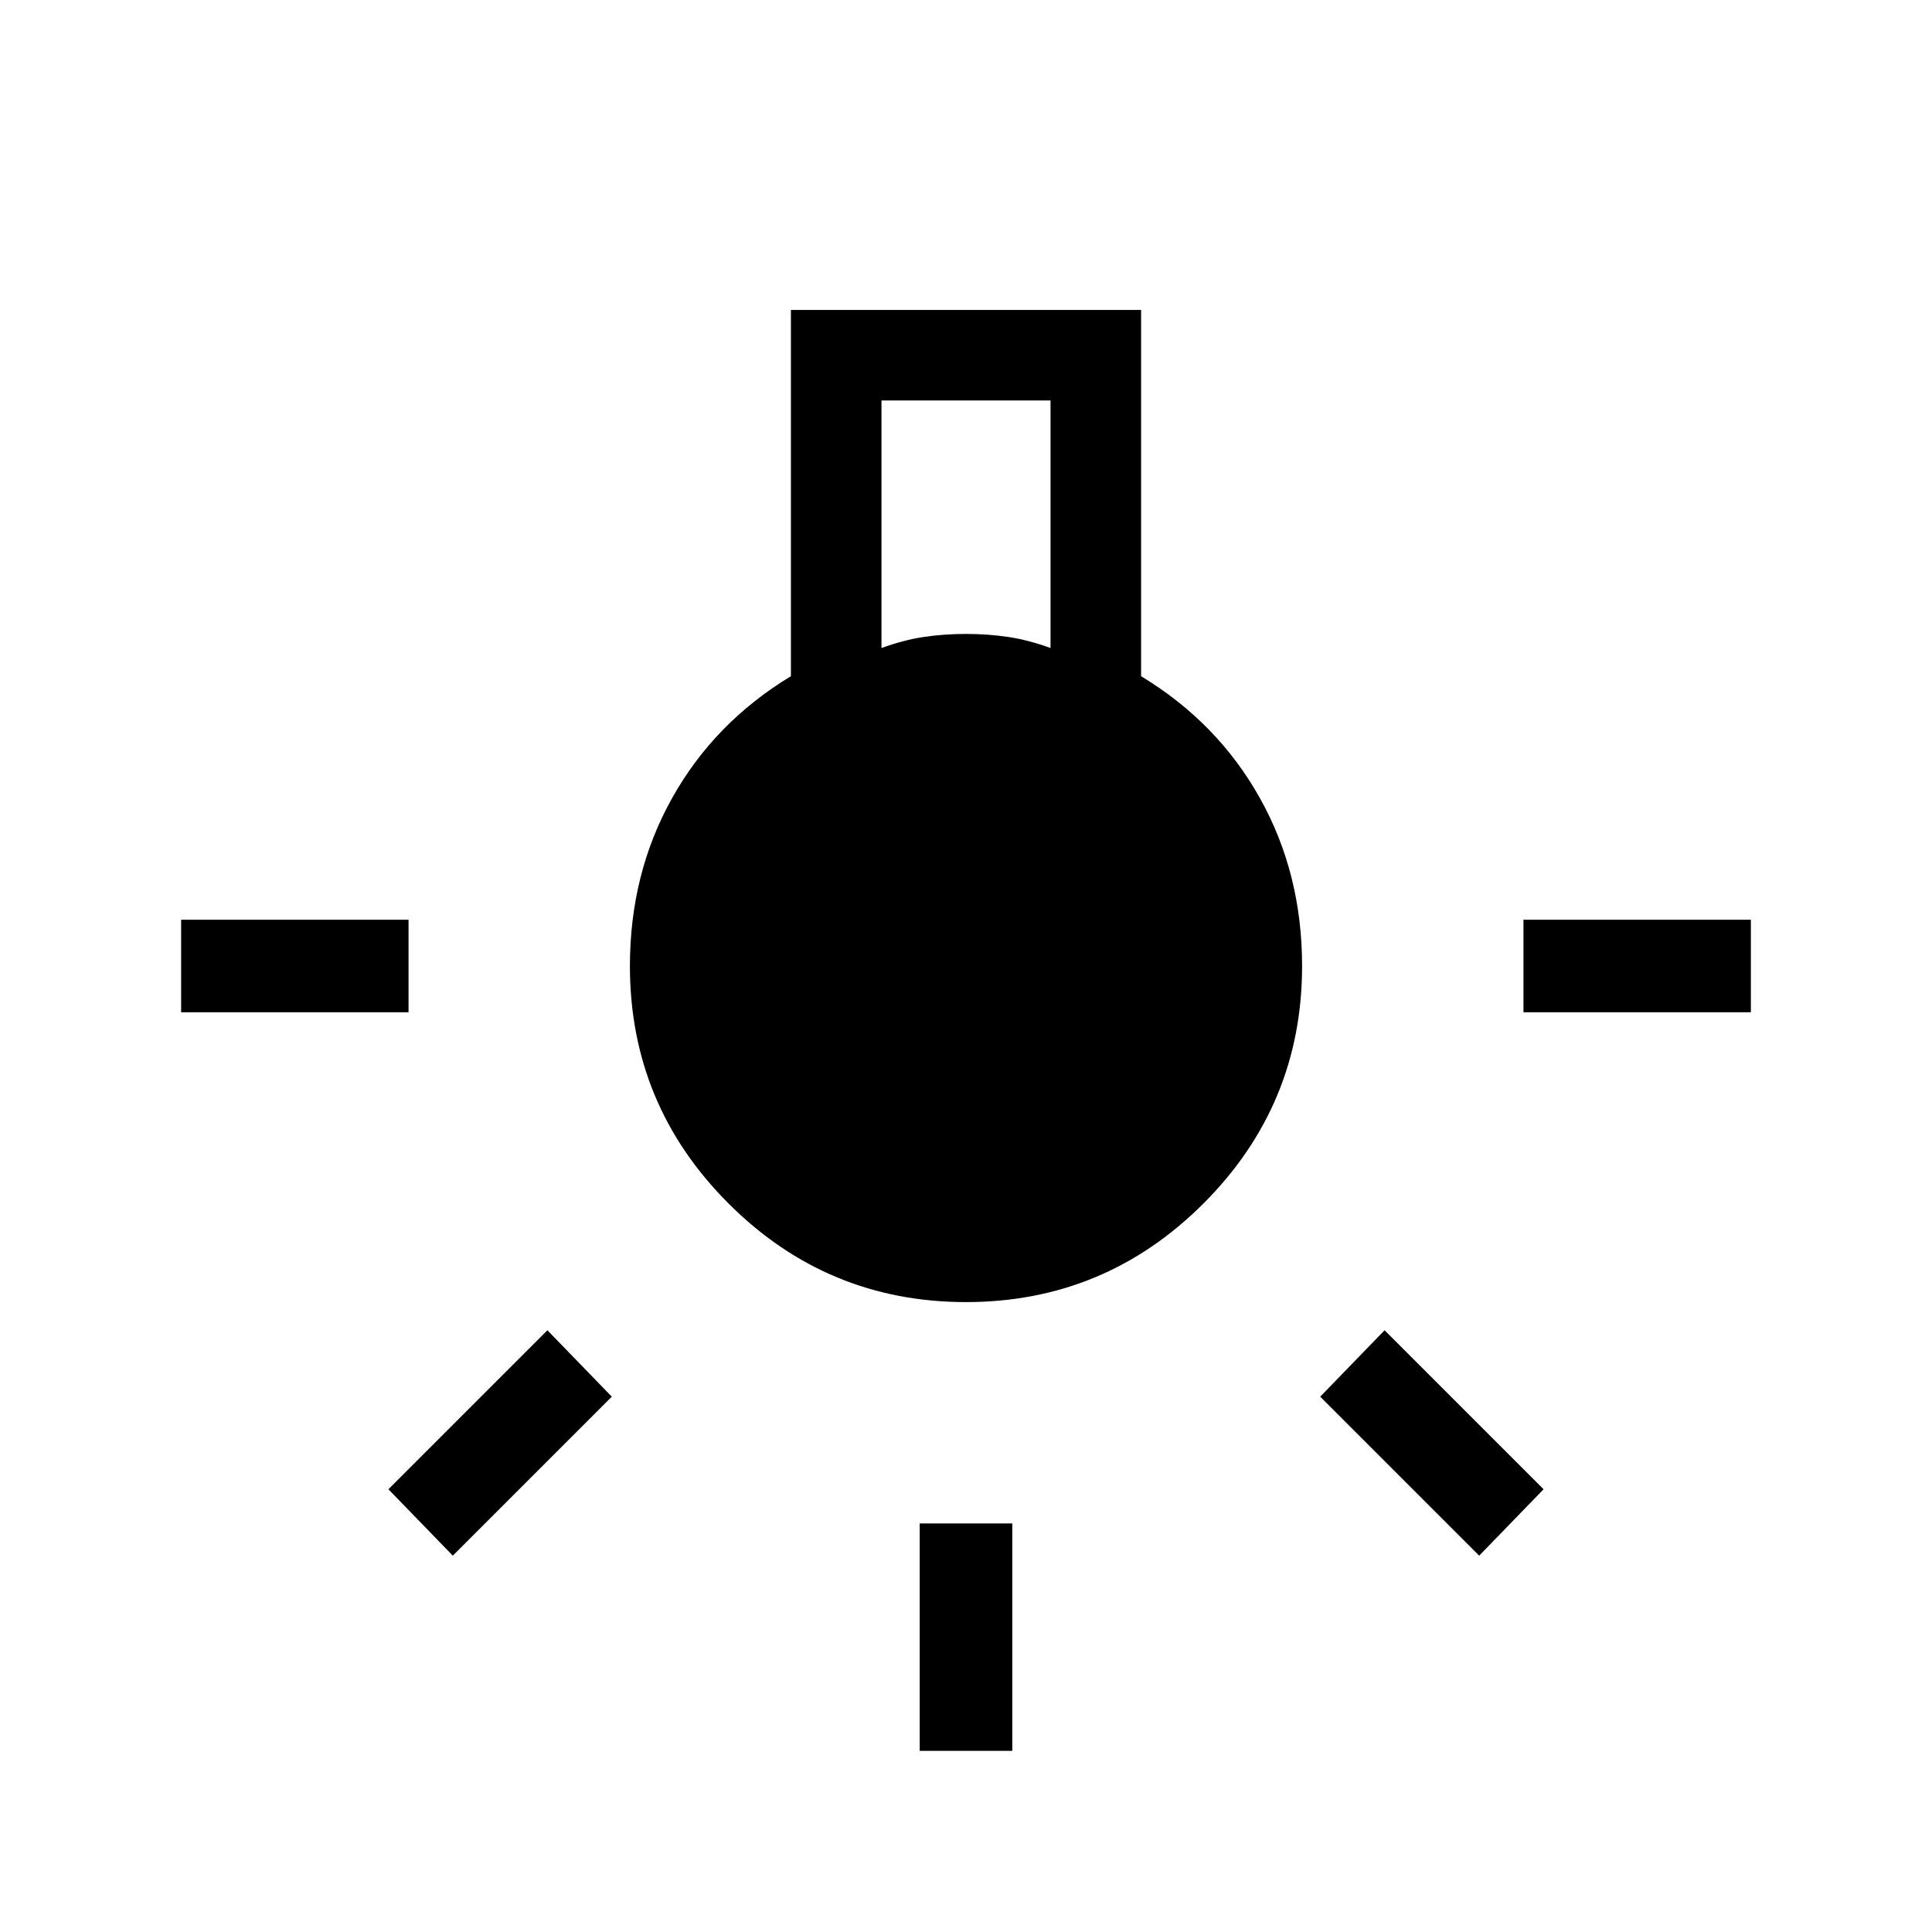 <svg xmlns="http://www.w3.org/2000/svg" width="48" height="48"><path d="M22.85 43.5v-5.65h2.3v5.65zM4.5 25.15v-2.3h5.65v2.3zm33.35 0v-2.3h5.65v2.3zm-1.1 13.5L32.8 34.7l1.6-1.65L38.35 37zm-25.5 0L9.65 37l3.95-3.95 1.6 1.65zM24 32.35q-3.45 0-5.9-2.45T15.65 24q0-2.3 1.05-4.175t2.95-3.025V7.7h8.7v9.1q1.9 1.15 2.95 3.025Q32.35 21.7 32.35 24q0 3.45-2.45 5.9T24 32.35zM21.9 16.1q.55-.2 1.05-.275.5-.075 1.05-.075t1.05.075q.5.075 1.05.275V9.95h-4.2z"/></svg>